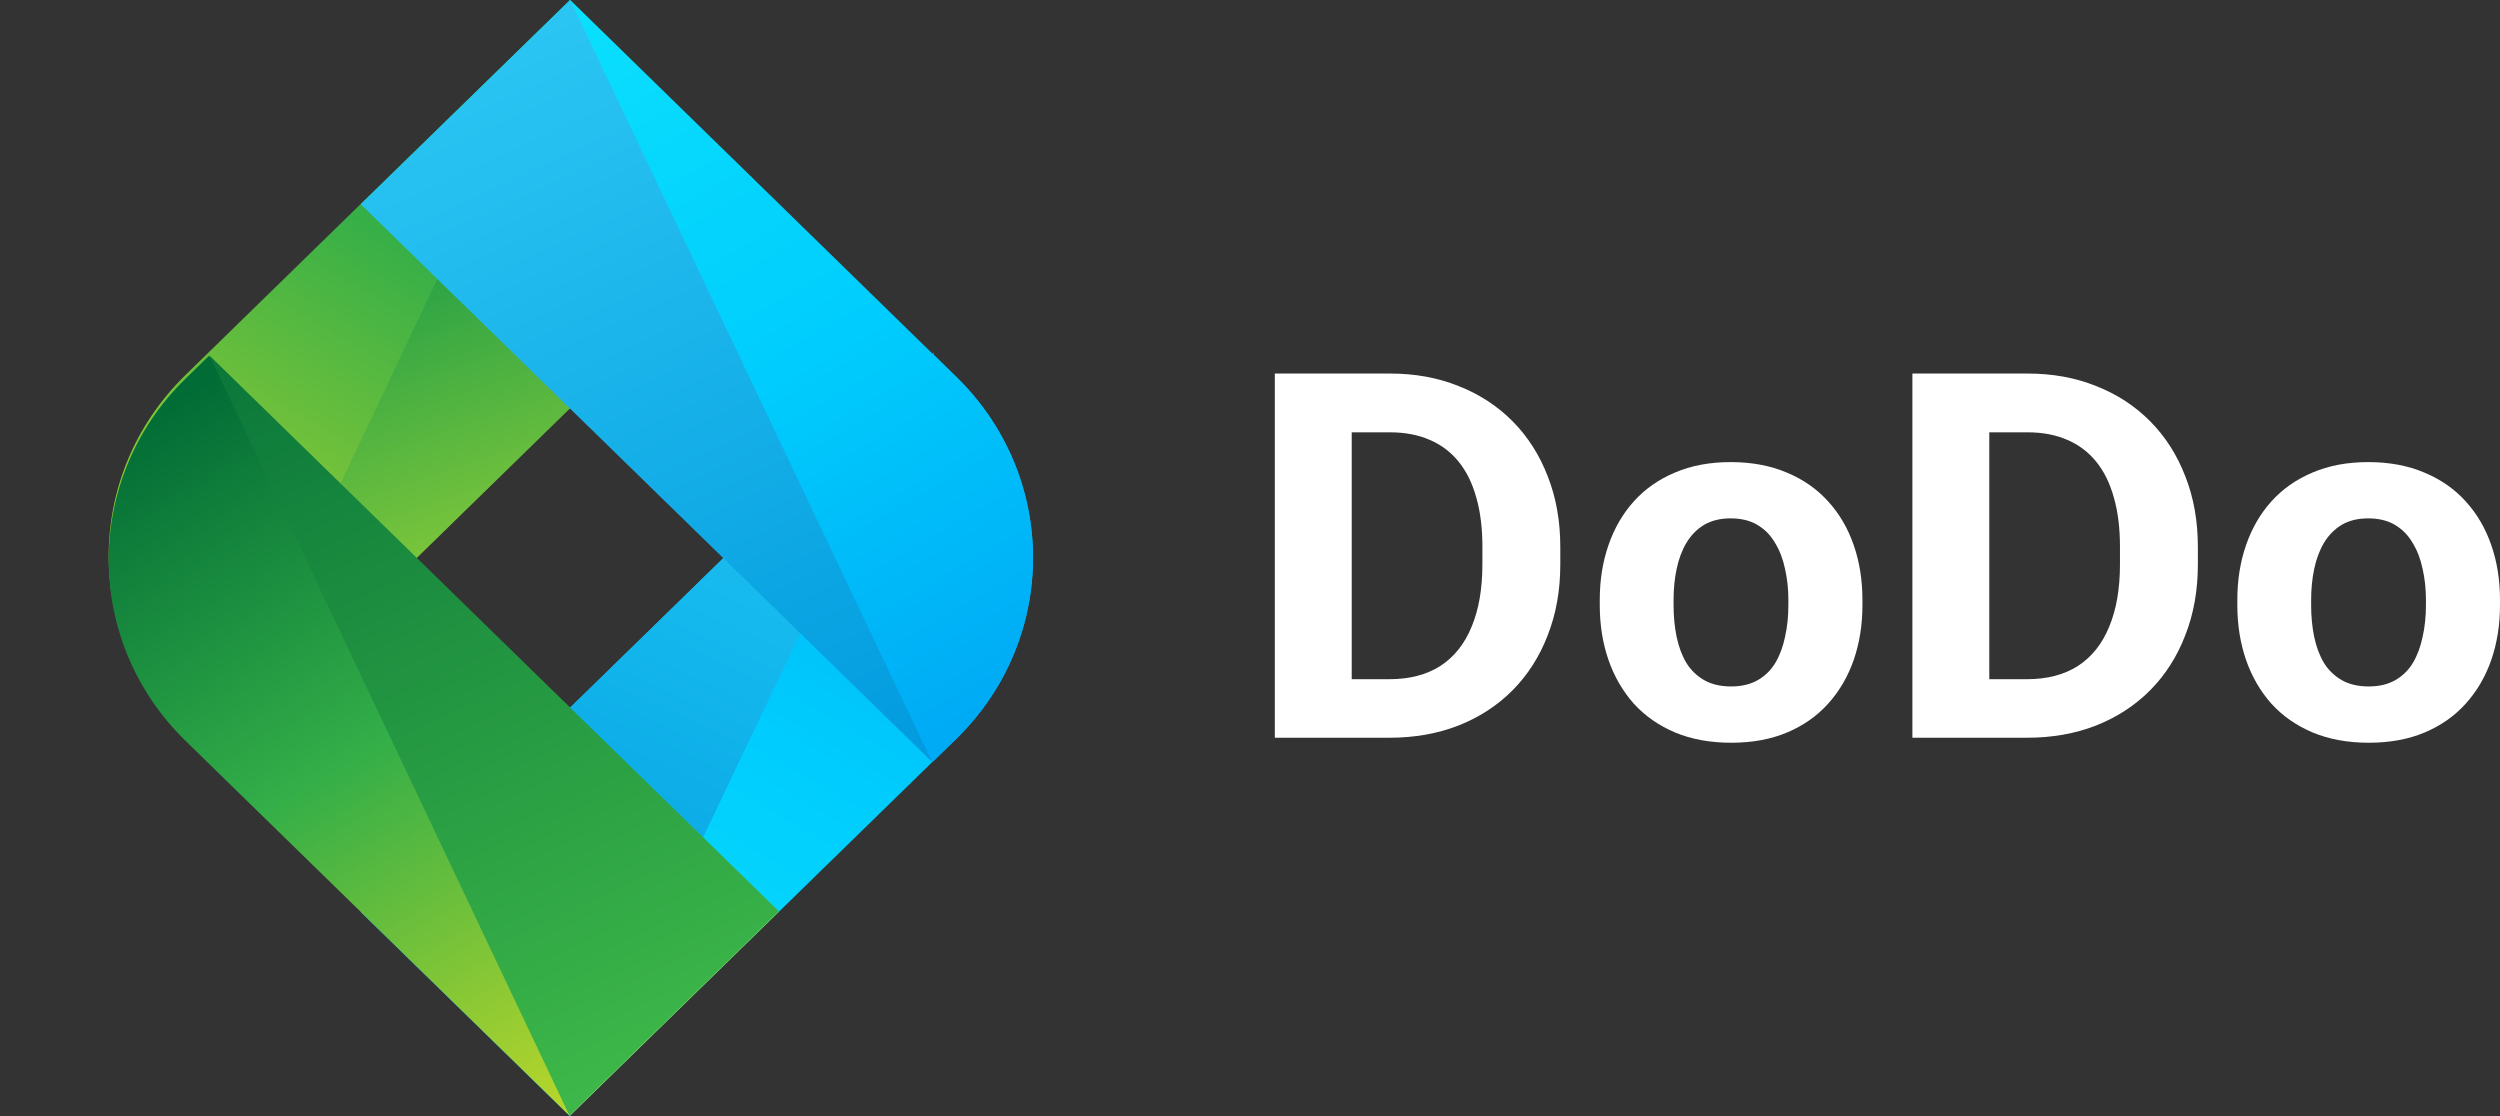 <svg width="215" height="96" viewBox="0 0 215 96" fill="none" xmlns="http://www.w3.org/2000/svg">
<rect x="0" y="0" width="215" height="96" fill="#333333" stroke="none"/>
<path d="M82.226 63.536C91.039 54.934 91.039 40.987 82.226 32.385L80.213 30.42L31.03 78.427L49 95.967L82.226 63.536Z" fill="url(#paint0_linear_27_7649)"/>
<path d="M31.029 78.427L80.348 30.288L49.033 96L31.029 78.427Z" fill="url(#paint1_linear_27_7649)"/>
<path d="M15.957 32.246C7.144 40.848 7.144 54.795 15.957 63.397L17.97 65.362L66.963 17.54L48.993 -7.41235e-05L15.957 32.246Z" fill="url(#paint2_linear_27_7649)"/>
<path d="M66.975 17.594L18.004 65.395L48.972 0.021L66.975 17.594Z" fill="url(#paint3_linear_27_7649)"/>
<path d="M82.233 32.406C91.046 41.008 91.046 54.955 82.233 63.557L80.221 65.522L31.064 17.541L49.034 0L82.233 32.406Z" fill="url(#paint4_linear_27_7649)"/>
<path d="M31.032 17.573L80.151 65.517L49.035 4.2909e-05L31.032 17.573Z" fill="url(#paint5_linear_27_7649)"/>
<path d="M15.957 63.715C7.144 55.113 7.144 41.166 15.957 32.564L17.97 30.599L66.963 78.421L48.993 95.961L15.957 63.715Z" fill="url(#paint6_linear_27_7649)"/>
<path d="M66.975 78.367L18.004 30.566L48.972 95.94L66.975 78.367Z" fill="url(#paint7_linear_27_7649)"/>
<path d="M119.486 63.445H112.5L112.544 58.411H119.486C121.22 58.411 122.682 58.031 123.872 57.271C125.062 56.497 125.958 55.371 126.561 53.894C127.178 52.417 127.486 50.632 127.486 48.538V47.011C127.486 45.404 127.31 43.992 126.957 42.773C126.619 41.554 126.113 40.529 125.437 39.697C124.761 38.865 123.931 38.241 122.946 37.825C121.962 37.395 120.831 37.18 119.552 37.18H112.368V32.125H119.552C121.698 32.125 123.659 32.483 125.437 33.2C127.229 33.903 128.779 34.914 130.087 36.233C131.394 37.553 132.401 39.13 133.106 40.966C133.826 42.787 134.186 44.816 134.186 47.053V48.538C134.186 50.761 133.826 52.79 133.106 54.625C132.401 56.461 131.394 58.039 130.087 59.358C128.794 60.663 127.244 61.674 125.437 62.391C123.644 63.094 121.661 63.445 119.486 63.445ZM116.247 32.125V63.445H109.635V32.125H116.247Z" fill="white"/>
<path d="M137.58 52.044V51.592C137.58 49.886 137.83 48.316 138.329 46.881C138.829 45.433 139.556 44.178 140.511 43.117C141.466 42.056 142.641 41.231 144.037 40.643C145.433 40.041 147.034 39.74 148.841 39.74C150.648 39.74 152.257 40.041 153.668 40.643C155.078 41.231 156.261 42.056 157.216 43.117C158.185 44.178 158.92 45.433 159.42 46.881C159.919 48.316 160.169 49.886 160.169 51.592V52.044C160.169 53.736 159.919 55.307 159.42 56.755C158.92 58.189 158.185 59.444 157.216 60.52C156.261 61.581 155.085 62.405 153.69 62.993C152.294 63.581 150.692 63.875 148.885 63.875C147.078 63.875 145.469 63.581 144.059 62.993C142.663 62.405 141.481 61.581 140.511 60.52C139.556 59.444 138.829 58.189 138.329 56.755C137.83 55.307 137.58 53.736 137.58 52.044ZM143.927 51.592V52.044C143.927 53.019 144.015 53.93 144.191 54.776C144.368 55.622 144.647 56.368 145.029 57.013C145.425 57.644 145.94 58.139 146.571 58.498C147.203 58.856 147.974 59.035 148.885 59.035C149.767 59.035 150.524 58.856 151.155 58.498C151.787 58.139 152.294 57.644 152.676 57.013C153.058 56.368 153.337 55.622 153.513 54.776C153.704 53.93 153.8 53.019 153.8 52.044V51.592C153.8 50.646 153.704 49.757 153.513 48.925C153.337 48.079 153.051 47.333 152.654 46.688C152.272 46.028 151.765 45.512 151.133 45.139C150.501 44.766 149.738 44.58 148.841 44.58C147.945 44.58 147.181 44.766 146.549 45.139C145.932 45.512 145.425 46.028 145.029 46.688C144.647 47.333 144.368 48.079 144.191 48.925C144.015 49.757 143.927 50.646 143.927 51.592Z" fill="white"/>
<path d="M174.317 63.445H167.331L167.375 58.411H174.317C176.051 58.411 177.513 58.031 178.703 57.271C179.893 56.497 180.789 55.371 181.392 53.894C182.009 52.417 182.317 50.632 182.317 48.538V47.011C182.317 45.404 182.141 43.992 181.788 42.773C181.45 41.554 180.944 40.529 180.268 39.697C179.592 38.865 178.762 38.241 177.777 37.825C176.793 37.395 175.662 37.18 174.384 37.18H167.199V32.125H174.384C176.529 32.125 178.49 32.483 180.268 33.2C182.06 33.903 183.61 34.914 184.918 36.233C186.225 37.553 187.232 39.13 187.937 40.966C188.657 42.787 189.017 44.816 189.017 47.053V48.538C189.017 50.761 188.657 52.79 187.937 54.625C187.232 56.461 186.225 58.039 184.918 59.358C183.625 60.663 182.075 61.674 180.268 62.391C178.475 63.094 176.492 63.445 174.317 63.445ZM171.078 32.125V63.445H164.466V32.125H171.078Z" fill="white"/>
<path d="M192.411 52.044V51.592C192.411 49.886 192.661 48.316 193.16 46.881C193.66 45.433 194.387 44.178 195.342 43.117C196.297 42.056 197.472 41.231 198.868 40.643C200.264 40.041 201.865 39.74 203.672 39.74C205.479 39.74 207.088 40.041 208.499 40.643C209.909 41.231 211.092 42.056 212.047 43.117C213.017 44.178 213.751 45.433 214.251 46.881C214.75 48.316 215 49.886 215 51.592V52.044C215 53.736 214.75 55.307 214.251 56.755C213.751 58.189 213.017 59.444 212.047 60.52C211.092 61.581 209.917 62.405 208.521 62.993C207.125 63.581 205.524 63.875 203.716 63.875C201.909 63.875 200.301 63.581 198.89 62.993C197.494 62.405 196.312 61.581 195.342 60.52C194.387 59.444 193.66 58.189 193.16 56.755C192.661 55.307 192.411 53.736 192.411 52.044ZM198.758 51.592V52.044C198.758 53.019 198.846 53.93 199.022 54.776C199.199 55.622 199.478 56.368 199.86 57.013C200.256 57.644 200.771 58.139 201.402 58.498C202.034 58.856 202.806 59.035 203.716 59.035C204.598 59.035 205.355 58.856 205.986 58.498C206.618 58.139 207.125 57.644 207.507 57.013C207.889 56.368 208.168 55.622 208.344 54.776C208.535 53.93 208.631 53.019 208.631 52.044V51.592C208.631 50.646 208.535 49.757 208.344 48.925C208.168 48.079 207.882 47.333 207.485 46.688C207.103 46.028 206.596 45.512 205.964 45.139C205.333 44.766 204.569 44.58 203.672 44.58C202.776 44.58 202.012 44.766 201.38 45.139C200.763 45.512 200.256 46.028 199.86 46.688C199.478 47.333 199.199 48.079 199.022 48.925C198.846 49.757 198.758 50.646 198.758 51.592Z" fill="white"/>
<defs>
<linearGradient id="paint0_linear_27_7649" x1="85.489" y1="35.616" x2="50.169" y2="96.761" gradientUnits="userSpaceOnUse">
<stop stop-color="#00ABF5"/>
<stop offset="0.484" stop-color="#00CDFD"/>
<stop offset="1" stop-color="#0BE0FD"/>
</linearGradient>
<linearGradient id="paint1_linear_27_7649" x1="80.016" y1="30.009" x2="50.199" y2="95.269" gradientUnits="userSpaceOnUse">
<stop stop-color="#2BC5F3"/>
<stop offset="0.417" stop-color="#14B8ED"/>
<stop offset="1" stop-color="#019ADE"/>
</linearGradient>
<linearGradient id="paint2_linear_27_7649" x1="12.694" y1="60.166" x2="47.943" y2="-0.726" gradientUnits="userSpaceOnUse">
<stop stop-color="#BBD72A"/>
<stop offset="0.656" stop-color="#33AE48"/>
<stop offset="1" stop-color="#026C36"/>
</linearGradient>
<linearGradient id="paint3_linear_27_7649" x1="33.851" y1="24.781" x2="41.851" y2="48.342" gradientUnits="userSpaceOnUse">
<stop stop-color="#2CA345"/>
<stop offset="1" stop-color="#81C83A"/>
</linearGradient>
<linearGradient id="paint4_linear_27_7649" x1="85.497" y1="60.326" x2="50.186" y2="-0.784" gradientUnits="userSpaceOnUse">
<stop stop-color="#00ABF5"/>
<stop offset="0.484" stop-color="#00CDFD"/>
<stop offset="1" stop-color="#0BE0FD"/>
</linearGradient>
<linearGradient id="paint5_linear_27_7649" x1="79.819" y1="65.796" x2="50.025" y2="0.806" gradientUnits="userSpaceOnUse">
<stop stop-color="#019ADE"/>
<stop offset="1" stop-color="#2BC5F3"/>
</linearGradient>
<linearGradient id="paint6_linear_27_7649" x1="12.694" y1="35.794" x2="47.943" y2="96.687" gradientUnits="userSpaceOnUse">
<stop stop-color="#026C36"/>
<stop offset="0.484" stop-color="#33AE48"/>
<stop offset="1" stop-color="#BBD72A"/>
</linearGradient>
<linearGradient id="paint7_linear_27_7649" x1="18.336" y1="30.288" x2="48.112" y2="95.078" gradientUnits="userSpaceOnUse">
<stop stop-color="#0A763A"/>
<stop offset="1" stop-color="#3DB749"/>
</linearGradient>
</defs>
</svg>
